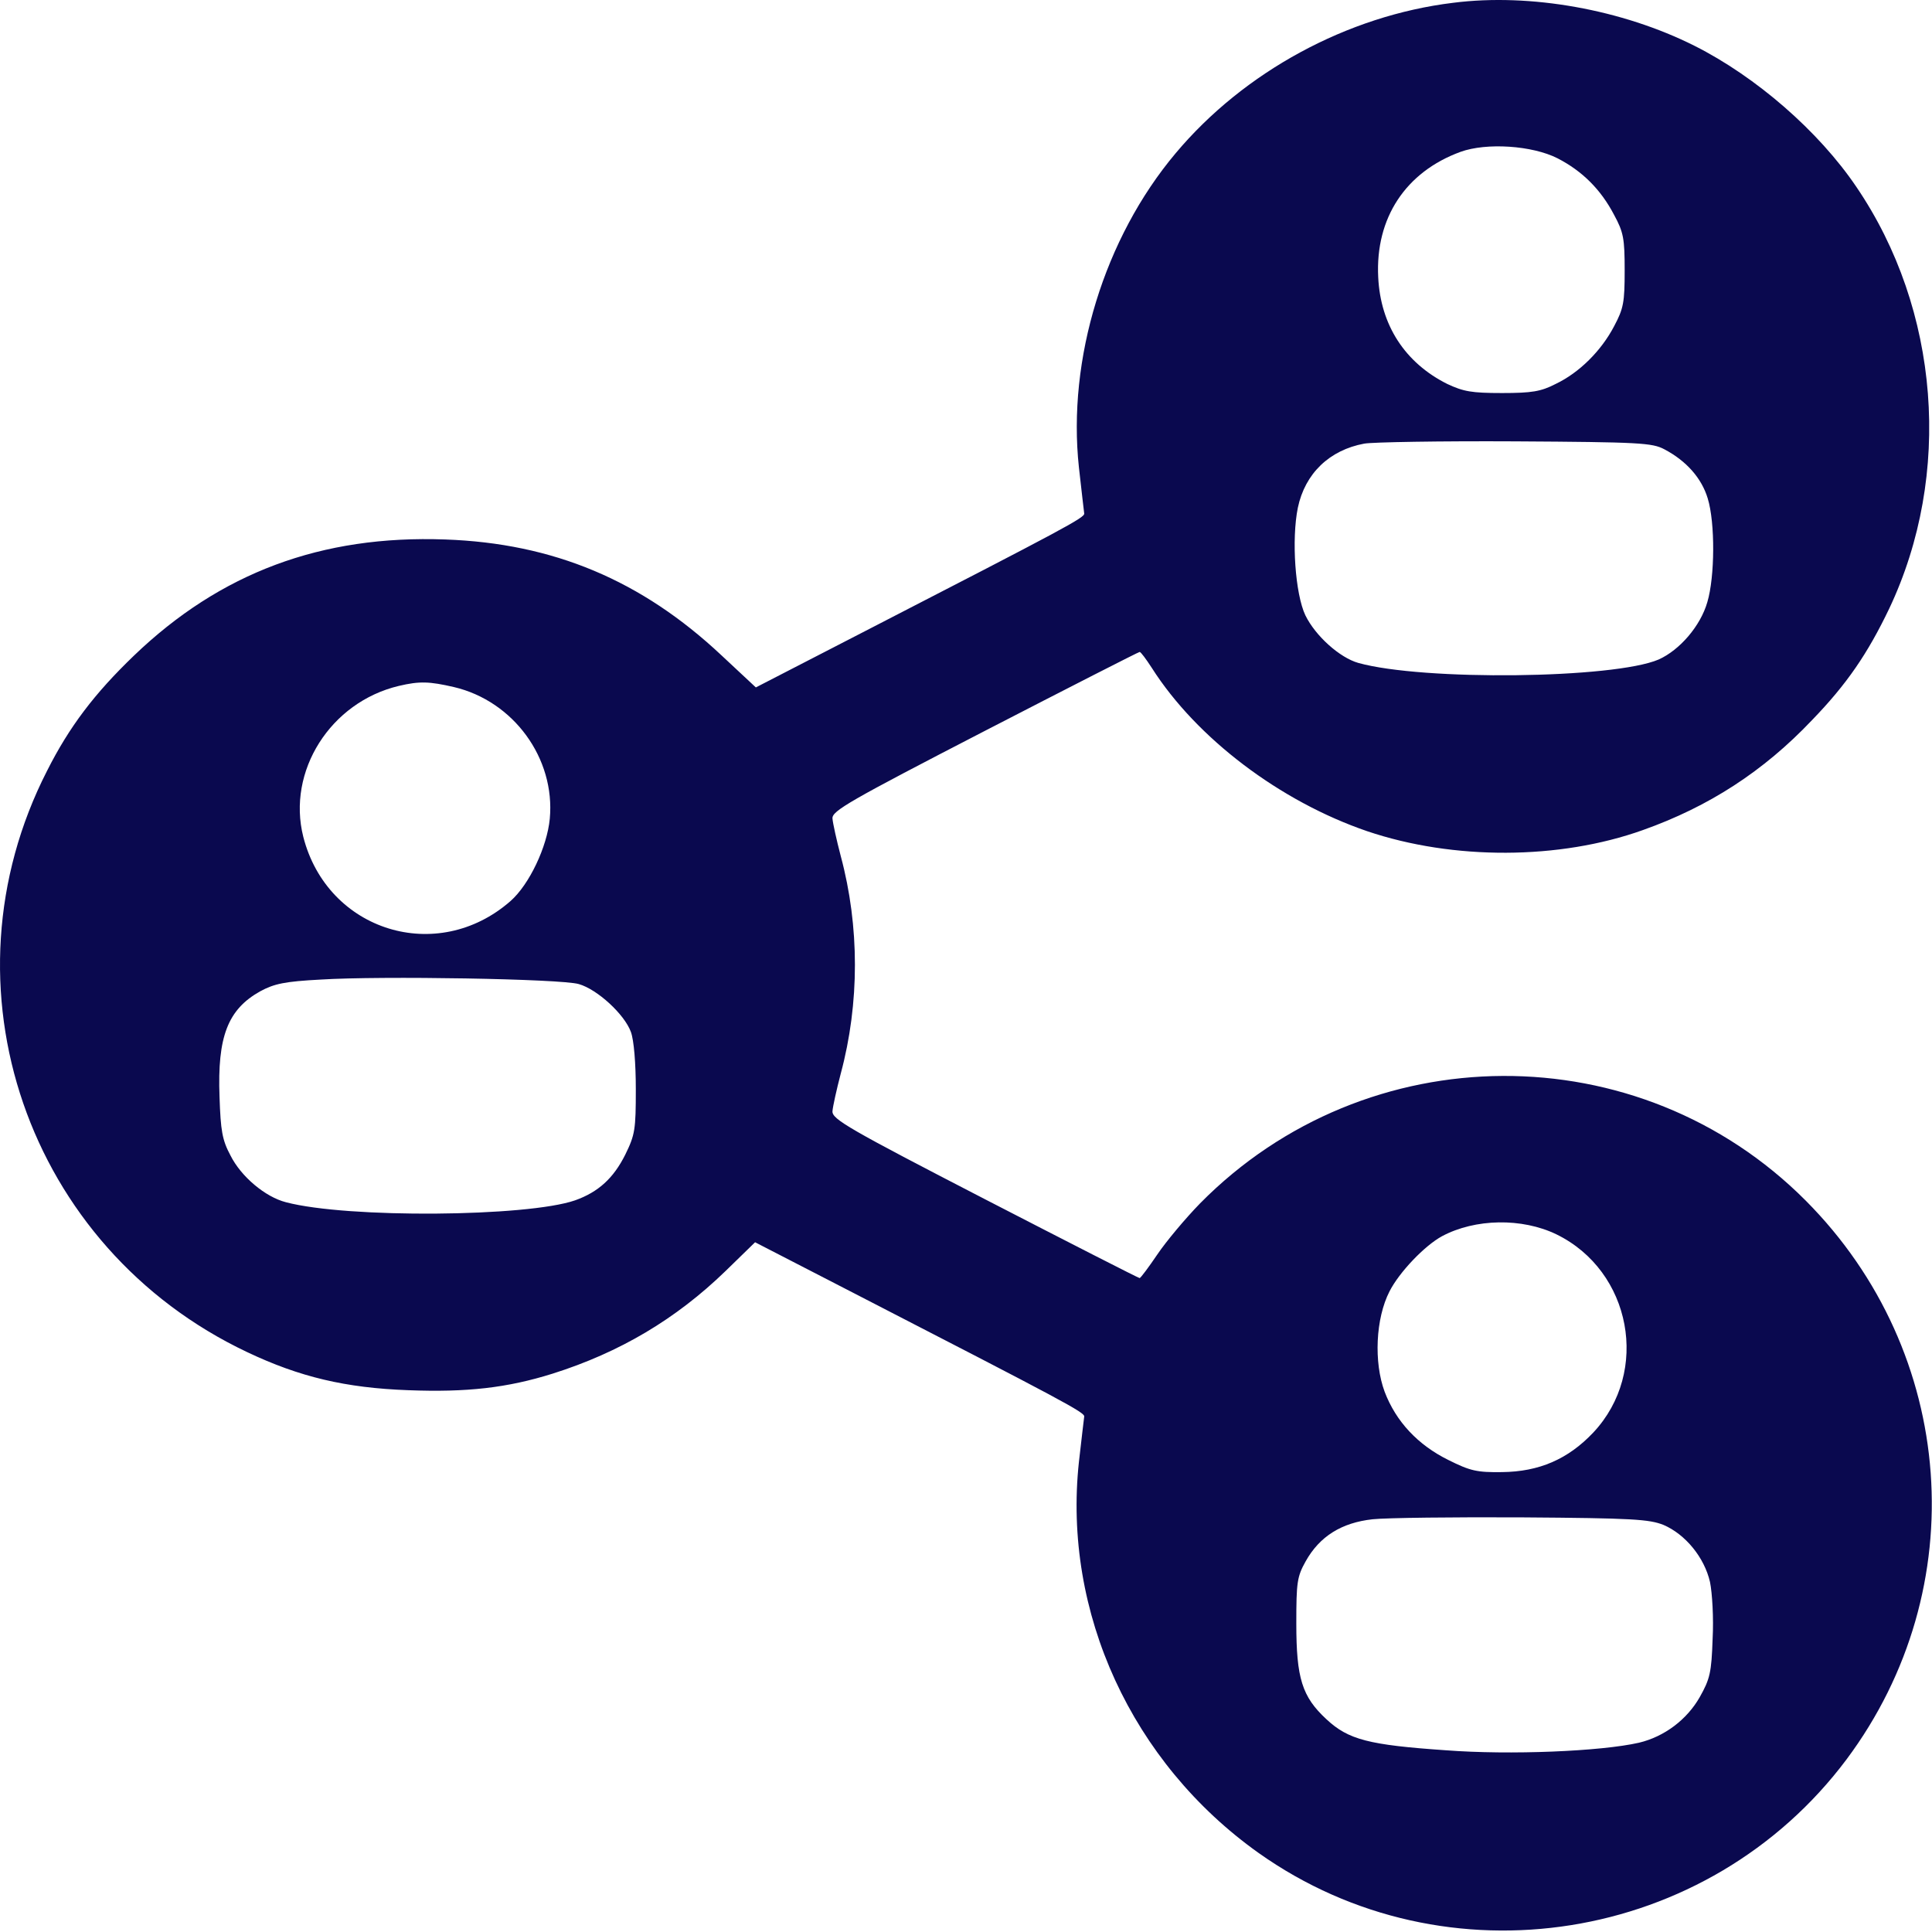 <svg width="94" height="94" viewBox="0 0 94 94" fill="none" xmlns="http://www.w3.org/2000/svg">
<path d="M70.71 0.135C65.55 0.76 60.519 3.496 57.195 7.462C53.724 11.594 51.925 17.47 52.494 22.741C52.623 23.861 52.733 24.871 52.751 24.981C52.788 25.183 51.851 25.679 42.119 30.692L36.775 33.446L35.104 31.886C31.211 28.231 26.914 26.432 21.662 26.248C15.639 26.028 10.717 27.864 6.512 31.904C4.602 33.74 3.372 35.356 2.289 37.505C-3.073 47.99 1.315 60.716 12.021 65.784C14.574 66.996 16.814 67.529 19.862 67.639C22.709 67.749 24.674 67.529 26.895 66.831C30.146 65.803 32.882 64.187 35.306 61.836L36.738 60.441L41.55 62.92C51.815 68.208 52.788 68.722 52.751 68.924C52.733 69.035 52.623 70.026 52.494 71.128C51.704 78.455 55.065 85.764 61.235 90.153C70.343 96.616 83.124 94.578 89.845 85.598C96.052 77.28 95.207 65.803 87.862 58.421C79.745 50.267 66.487 50.341 58.389 58.549C57.672 59.284 56.736 60.404 56.314 61.028C55.891 61.653 55.506 62.167 55.45 62.185C55.395 62.185 52.017 60.459 47.922 58.347C41.274 54.913 40.484 54.454 40.503 54.069C40.521 53.83 40.705 53.003 40.907 52.232C41.825 48.817 41.825 45.07 40.907 41.655C40.705 40.884 40.521 40.057 40.503 39.819C40.484 39.451 41.311 38.974 47.922 35.558C52.017 33.446 55.395 31.72 55.45 31.72C55.506 31.72 55.763 32.069 56.038 32.492C58.223 35.925 62.282 38.992 66.524 40.443C70.71 41.857 75.871 41.839 79.929 40.388C83.142 39.249 85.805 37.523 88.156 35.044C89.863 33.281 90.873 31.794 91.92 29.608C95.005 23.09 94.381 15.065 90.323 9.097C88.486 6.379 85.438 3.735 82.445 2.229C78.937 0.466 74.457 -0.342 70.71 0.135ZM75.779 7.701C76.991 8.325 77.891 9.225 78.533 10.456C78.992 11.3 79.047 11.612 79.047 13.155C79.047 14.716 78.992 15.01 78.533 15.873C77.909 17.066 76.844 18.131 75.687 18.682C74.971 19.05 74.53 19.123 73.079 19.123C71.592 19.123 71.206 19.05 70.417 18.682C68.36 17.654 67.166 15.818 67.056 13.486C66.909 10.602 68.397 8.362 71.059 7.389C72.326 6.93 74.548 7.077 75.779 7.701ZM80.976 21.859C82.059 22.428 82.793 23.273 83.087 24.246C83.455 25.44 83.436 28.066 83.069 29.296C82.738 30.453 81.728 31.628 80.7 32.088C78.515 33.024 69.241 33.134 66.083 32.253C65.183 31.996 64.008 30.949 63.512 29.939C63.016 28.892 62.833 26.248 63.145 24.706C63.494 23.034 64.687 21.896 66.377 21.584C66.781 21.51 70.086 21.455 73.722 21.474C79.782 21.51 80.388 21.547 80.976 21.859ZM22.084 33.428C24.986 34.108 27.024 36.899 26.749 39.837C26.62 41.196 25.757 43.032 24.839 43.84C21.276 46.962 15.933 45.309 14.757 40.718C13.949 37.523 16.079 34.163 19.403 33.373C20.413 33.134 20.891 33.153 22.084 33.428ZM28.163 47.88C29.062 48.137 30.384 49.349 30.697 50.212C30.844 50.616 30.935 51.736 30.935 53.003C30.935 54.95 30.899 55.207 30.421 56.18C29.852 57.319 29.117 57.998 27.979 58.402C25.647 59.21 16.906 59.284 13.913 58.494C12.903 58.237 11.727 57.245 11.213 56.217C10.809 55.464 10.736 55.005 10.681 53.371C10.57 50.432 11.085 49.11 12.664 48.229C13.343 47.862 13.857 47.752 15.602 47.66C18.522 47.476 27.299 47.623 28.163 47.88ZM75.724 60.055C79.378 61.836 80.296 66.739 77.523 69.696C76.293 70.999 74.879 71.606 73.079 71.624C71.867 71.642 71.537 71.569 70.472 71.036C68.984 70.302 67.919 69.163 67.368 67.713C66.836 66.28 66.928 64.15 67.607 62.828C68.085 61.891 69.315 60.606 70.16 60.147C71.775 59.284 74.053 59.247 75.724 60.055ZM80.939 74.195C82.004 74.654 82.922 75.774 83.198 76.968C83.308 77.5 83.381 78.731 83.326 79.74C83.271 81.375 83.198 81.687 82.702 82.568C82.077 83.67 80.976 84.497 79.745 84.79C77.891 85.213 73.465 85.396 70.343 85.158C66.597 84.9 65.605 84.644 64.54 83.652C63.347 82.55 63.071 81.65 63.071 78.988C63.071 76.986 63.108 76.71 63.53 75.958C64.21 74.746 65.275 74.085 66.781 73.919C67.46 73.846 70.766 73.809 74.089 73.827C79.451 73.864 80.241 73.919 80.939 74.195Z" fill="#0A094F"/>
</svg>

